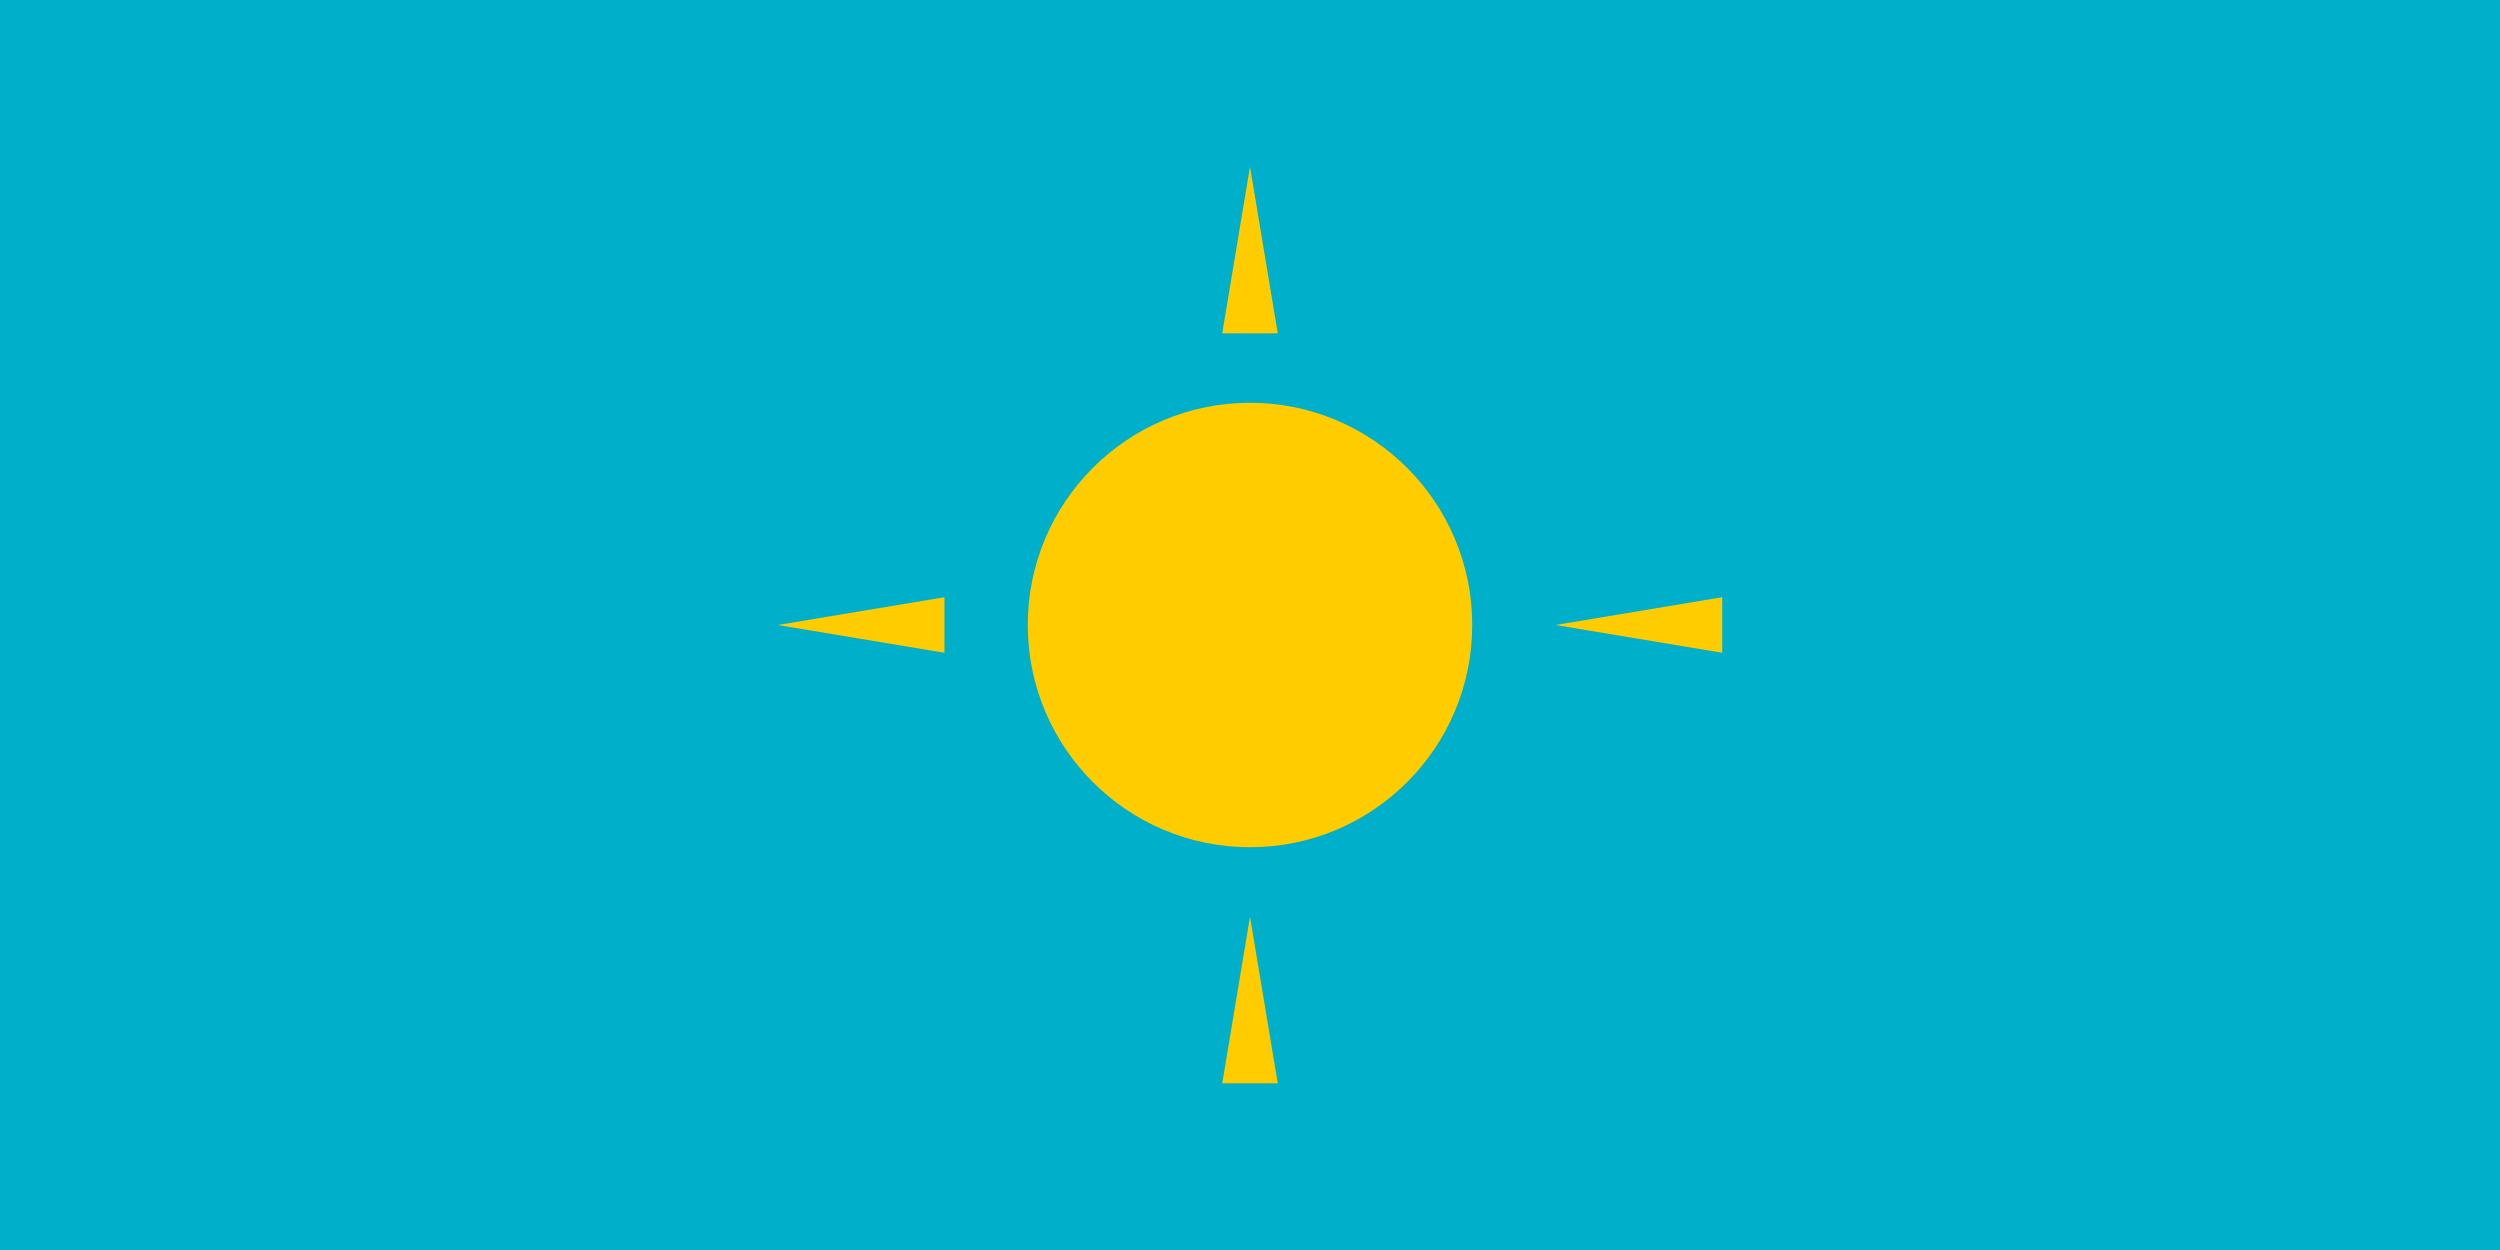 <svg xmlns="http://www.w3.org/2000/svg" viewBox="0 0 900 450">
  <!-- Казахстан флаг: небесно-голубой фон с солнцем и орлом -->
  <rect width="900" height="450" fill="#00AFCA"/>
  <!-- Солнце -->
  <circle cx="450" cy="225" r="80" fill="#FFCC00"/>
  <!-- Лучи солнца -->
  <g fill="#FFCC00">
    <polygon points="450,60 460,120 440,120"/>
    <polygon points="450,330 460,390 440,390"/>
    <polygon points="280,225 340,235 340,215"/>
    <polygon points="560,225 620,235 620,215"/>
  </g>
  <!-- Орел (упрощенный) -->
  <path d="M420 200 Q450 180 480 200 Q450 220 420 200" fill="#FFCC00"/>
</svg>